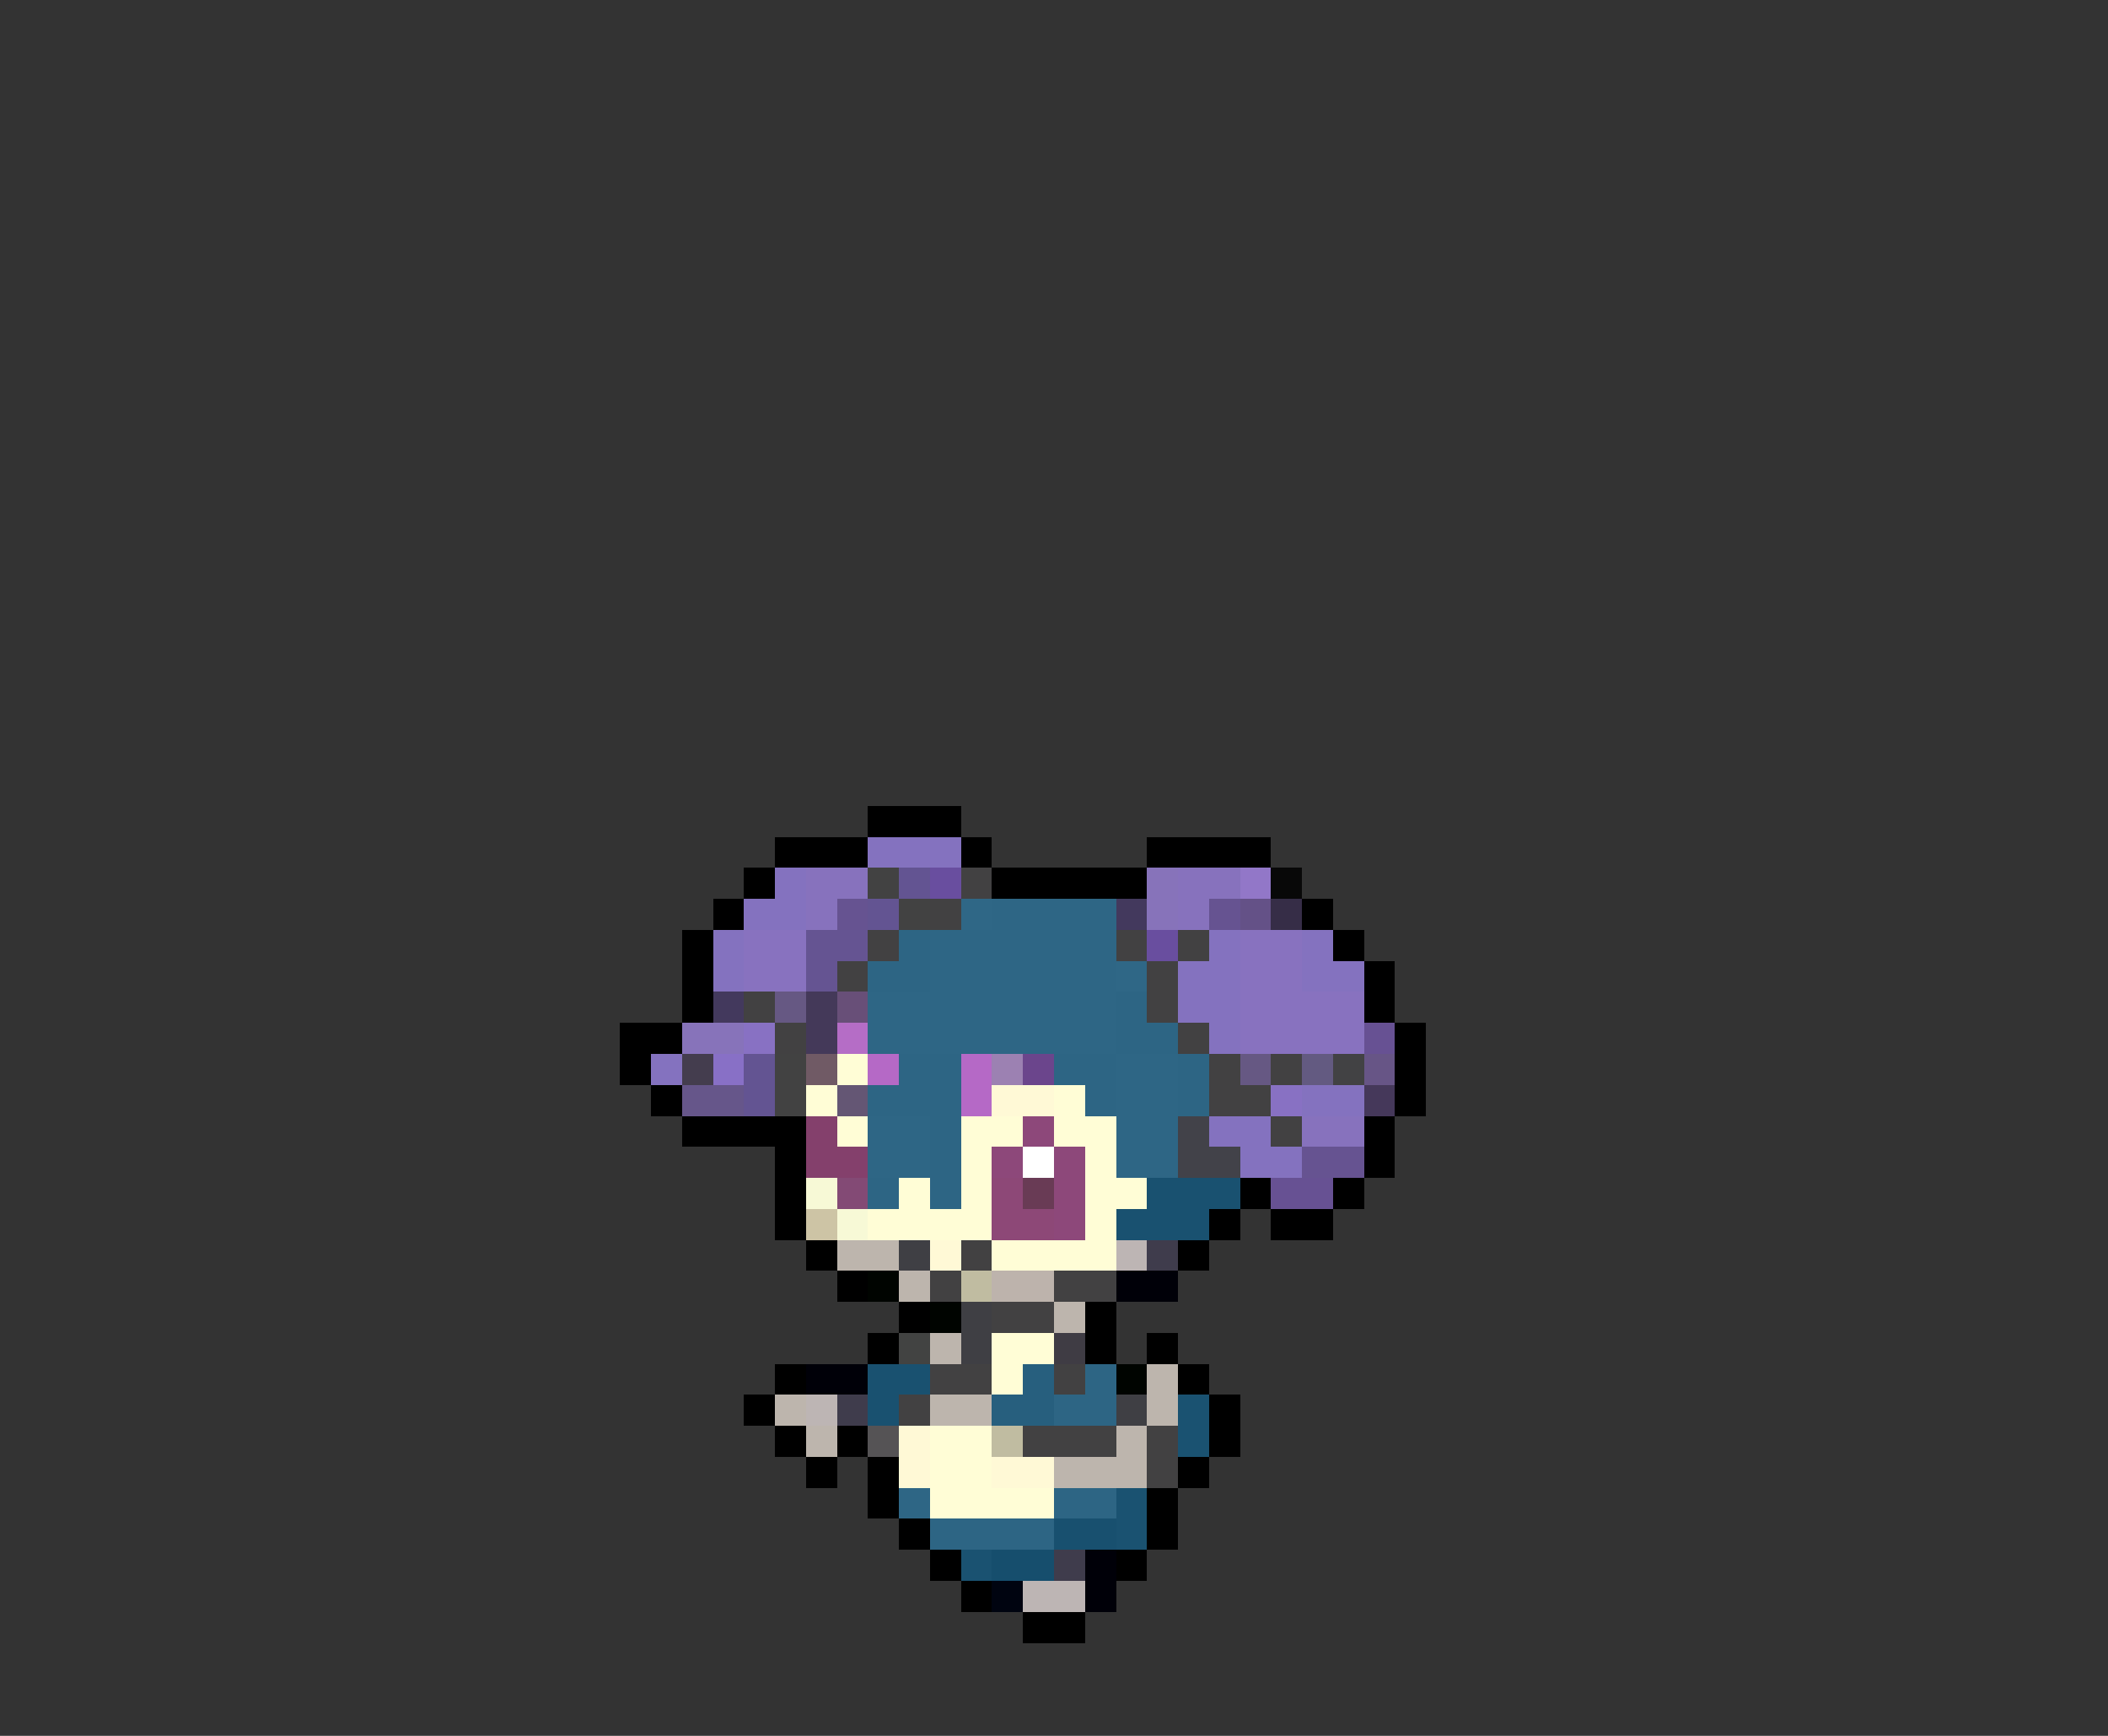 <svg xmlns="http://www.w3.org/2000/svg" viewBox="0 -0.5 68 56" shape-rendering="crispEdges">
<rect x="0" y="-0.5" width="68" height="56" fill="#333333" stroke="none"/>
<path stroke="#000000" d="M28 26h3M25 27h3M31 27h1M37 27h4M24 28h1M32 28h5M23 29h1M42 29h1M22 30h1M43 30h1M22 31h1M44 31h1M22 32h1M44 32h1M20 33h2M45 33h1M20 34h1M45 34h1M21 35h1M45 35h1M22 36h4M44 36h1M25 37h1M44 37h1M25 38h1M40 38h1M43 38h1M25 39h1M39 39h1M41 39h2M26 40h1M38 40h1M27 41h1M29 42h1M35 42h1M28 43h1M35 43h1M37 43h1M25 44h1M38 44h1M24 45h1M39 45h1M25 46h1M27 46h1M39 46h1M26 47h1M28 47h1M38 47h1M28 48h1M37 48h1M29 49h1M37 49h1M30 50h1M36 50h1M31 51h1M33 52h2" />
<path stroke="#8472bf" d="M28 27h3M25 28h1M24 29h2M23 30h1M39 30h1M42 30h1M23 31h1M38 31h2M42 31h2M38 32h2M39 33h1M21 34h1M42 35h2M39 36h2M40 37h2" />
<path stroke="#8772bd" d="M26 28h2M38 28h2M26 29h1M38 29h1M42 36h2" />
<path stroke="#424242" d="M28 28h1M29 29h1M25 34h1M25 35h1" />
<path stroke="#635492" d="M29 28h1M28 29h1M24 34h1M24 35h1" />
<path stroke="#694e9f" d="M30 28h1M37 30h1" />
<path stroke="#424142" d="M31 28h1M30 29h1M28 30h1M36 30h1M38 30h1M27 31h1M37 31h1M24 32h1M37 32h1M25 33h1M38 33h1M39 34h1M41 34h1M39 35h2M41 36h1M31 40h1M30 41h1M34 41h2M32 42h2M30 44h2M34 44h1M29 45h1M33 46h3M37 46h1M37 47h1" />
<path stroke="#8773ba" d="M37 28h1M37 29h1M22 33h2" />
<path stroke="#9277c8" d="M40 28h1" />
<path stroke="#080808" d="M41 28h1" />
<path stroke="#665391" d="M27 29h1M39 29h1M42 37h2" />
<path stroke="#2f6786" d="M31 29h1M36 31h1" />
<path stroke="#2e6685" d="M32 29h4M30 30h6M30 31h6M28 32h8M28 33h8M36 34h2M36 35h2M28 36h2M36 36h2M28 37h2M36 37h2M29 48h1" />
<path stroke="#43395d" d="M36 29h1M23 32h1" />
<path stroke="#645187" d="M40 29h1" />
<path stroke="#362d47" d="M41 29h1" />
<path stroke="#8872bf" d="M24 30h2M40 30h2M24 31h2M40 31h2M40 32h4M40 33h4" />
<path stroke="#655492" d="M26 30h2M26 31h1" />
<path stroke="#2d6584" d="M29 30h1M28 31h2M36 32h1M36 33h2M29 34h2M34 34h2M38 34h1M28 35h3M35 35h1M38 35h1M30 36h1M30 37h1M28 38h1M30 38h1M35 44h1M34 45h2M34 48h2M30 49h4" />
<path stroke="#665883" d="M25 32h1M40 34h1" />
<path stroke="#443959" d="M26 32h1M26 33h1" />
<path stroke="#684f78" d="M27 32h1" />
<path stroke="#8871c3" d="M24 33h1M41 35h1" />
<path stroke="#b56dc6" d="M27 33h1" />
<path stroke="#675193" d="M44 33h1M41 38h2" />
<path stroke="#443d4e" d="M22 34h1" />
<path stroke="#8870c6" d="M23 34h1" />
<path stroke="#705a65" d="M26 34h1" />
<path stroke="#fffdd6" d="M27 34h1M26 35h1M34 35h1M27 36h1M31 36h2M34 36h2M31 37h1M35 37h1M29 38h1M31 38h1M35 38h2M28 39h4M35 39h1M32 40h4M32 43h2M32 44h1M30 46h2M30 47h2M30 48h4" />
<path stroke="#b569c6" d="M28 34h1M31 34h1M31 35h1" />
<path stroke="#9c81b2" d="M32 34h1" />
<path stroke="#6b458c" d="M33 34h1" />
<path stroke="#635a81" d="M42 34h1" />
<path stroke="#424244" d="M43 34h1" />
<path stroke="#675586" d="M44 34h1" />
<path stroke="#66568a" d="M22 35h2" />
<path stroke="#645674" d="M27 35h1" />
<path stroke="#fff9d6" d="M32 35h2M30 40h1M29 46h1M29 47h1M32 47h2" />
<path stroke="#45385a" d="M44 35h1" />
<path stroke="#84406c" d="M26 36h1M26 37h2" />
<path stroke="#8d487a" d="M33 36h1M32 37h1M34 37h1M34 38h1M34 39h1" />
<path stroke="#424249" d="M38 36h1M38 37h2" />
<path stroke="#ffffff" d="M33 37h1" />
<path stroke="#f7f9d6" d="M26 38h1M27 39h1" />
<path stroke="#834a75" d="M27 38h1" />
<path stroke="#8d4877" d="M32 38h1M32 39h2" />
<path stroke="#693b55" d="M33 38h1" />
<path stroke="#195170" d="M37 38h3M36 39h3M28 44h2M28 45h1" />
<path stroke="#cdc4a5" d="M26 39h1" />
<path stroke="#bdb5ad" d="M27 40h2M29 41h1M34 42h1M30 43h1M37 44h1M25 45h1M30 45h2M37 45h1M26 46h1M36 46h1M34 47h3" />
<path stroke="#3f3f44" d="M29 40h1M31 42h1M31 43h1M36 45h1" />
<path stroke="#bdb5b4" d="M36 40h1M26 45h1M33 51h2" />
<path stroke="#3f3c4c" d="M37 40h1M27 45h1M34 50h1" />
<path stroke="#000400" d="M28 41h1M30 42h1M36 44h1" />
<path stroke="#c0bca1" d="M31 41h1M32 46h1" />
<path stroke="#bdb3ac" d="M32 41h2" />
<path stroke="#000008" d="M36 41h2M26 44h2M35 50h1M35 51h1" />
<path stroke="#424342" d="M29 43h1" />
<path stroke="#3f3c44" d="M34 43h1" />
<path stroke="#275f7e" d="M33 44h1M32 45h2" />
<path stroke="#1a5271" d="M38 45h1M38 46h1M36 48h1M36 49h1M31 50h1" />
<path stroke="#555355" d="M28 46h1" />
<path stroke="#18506f" d="M34 49h2" />
<path stroke="#164e6d" d="M32 50h2" />
<path stroke="#000410" d="M32 51h1" />
</svg>